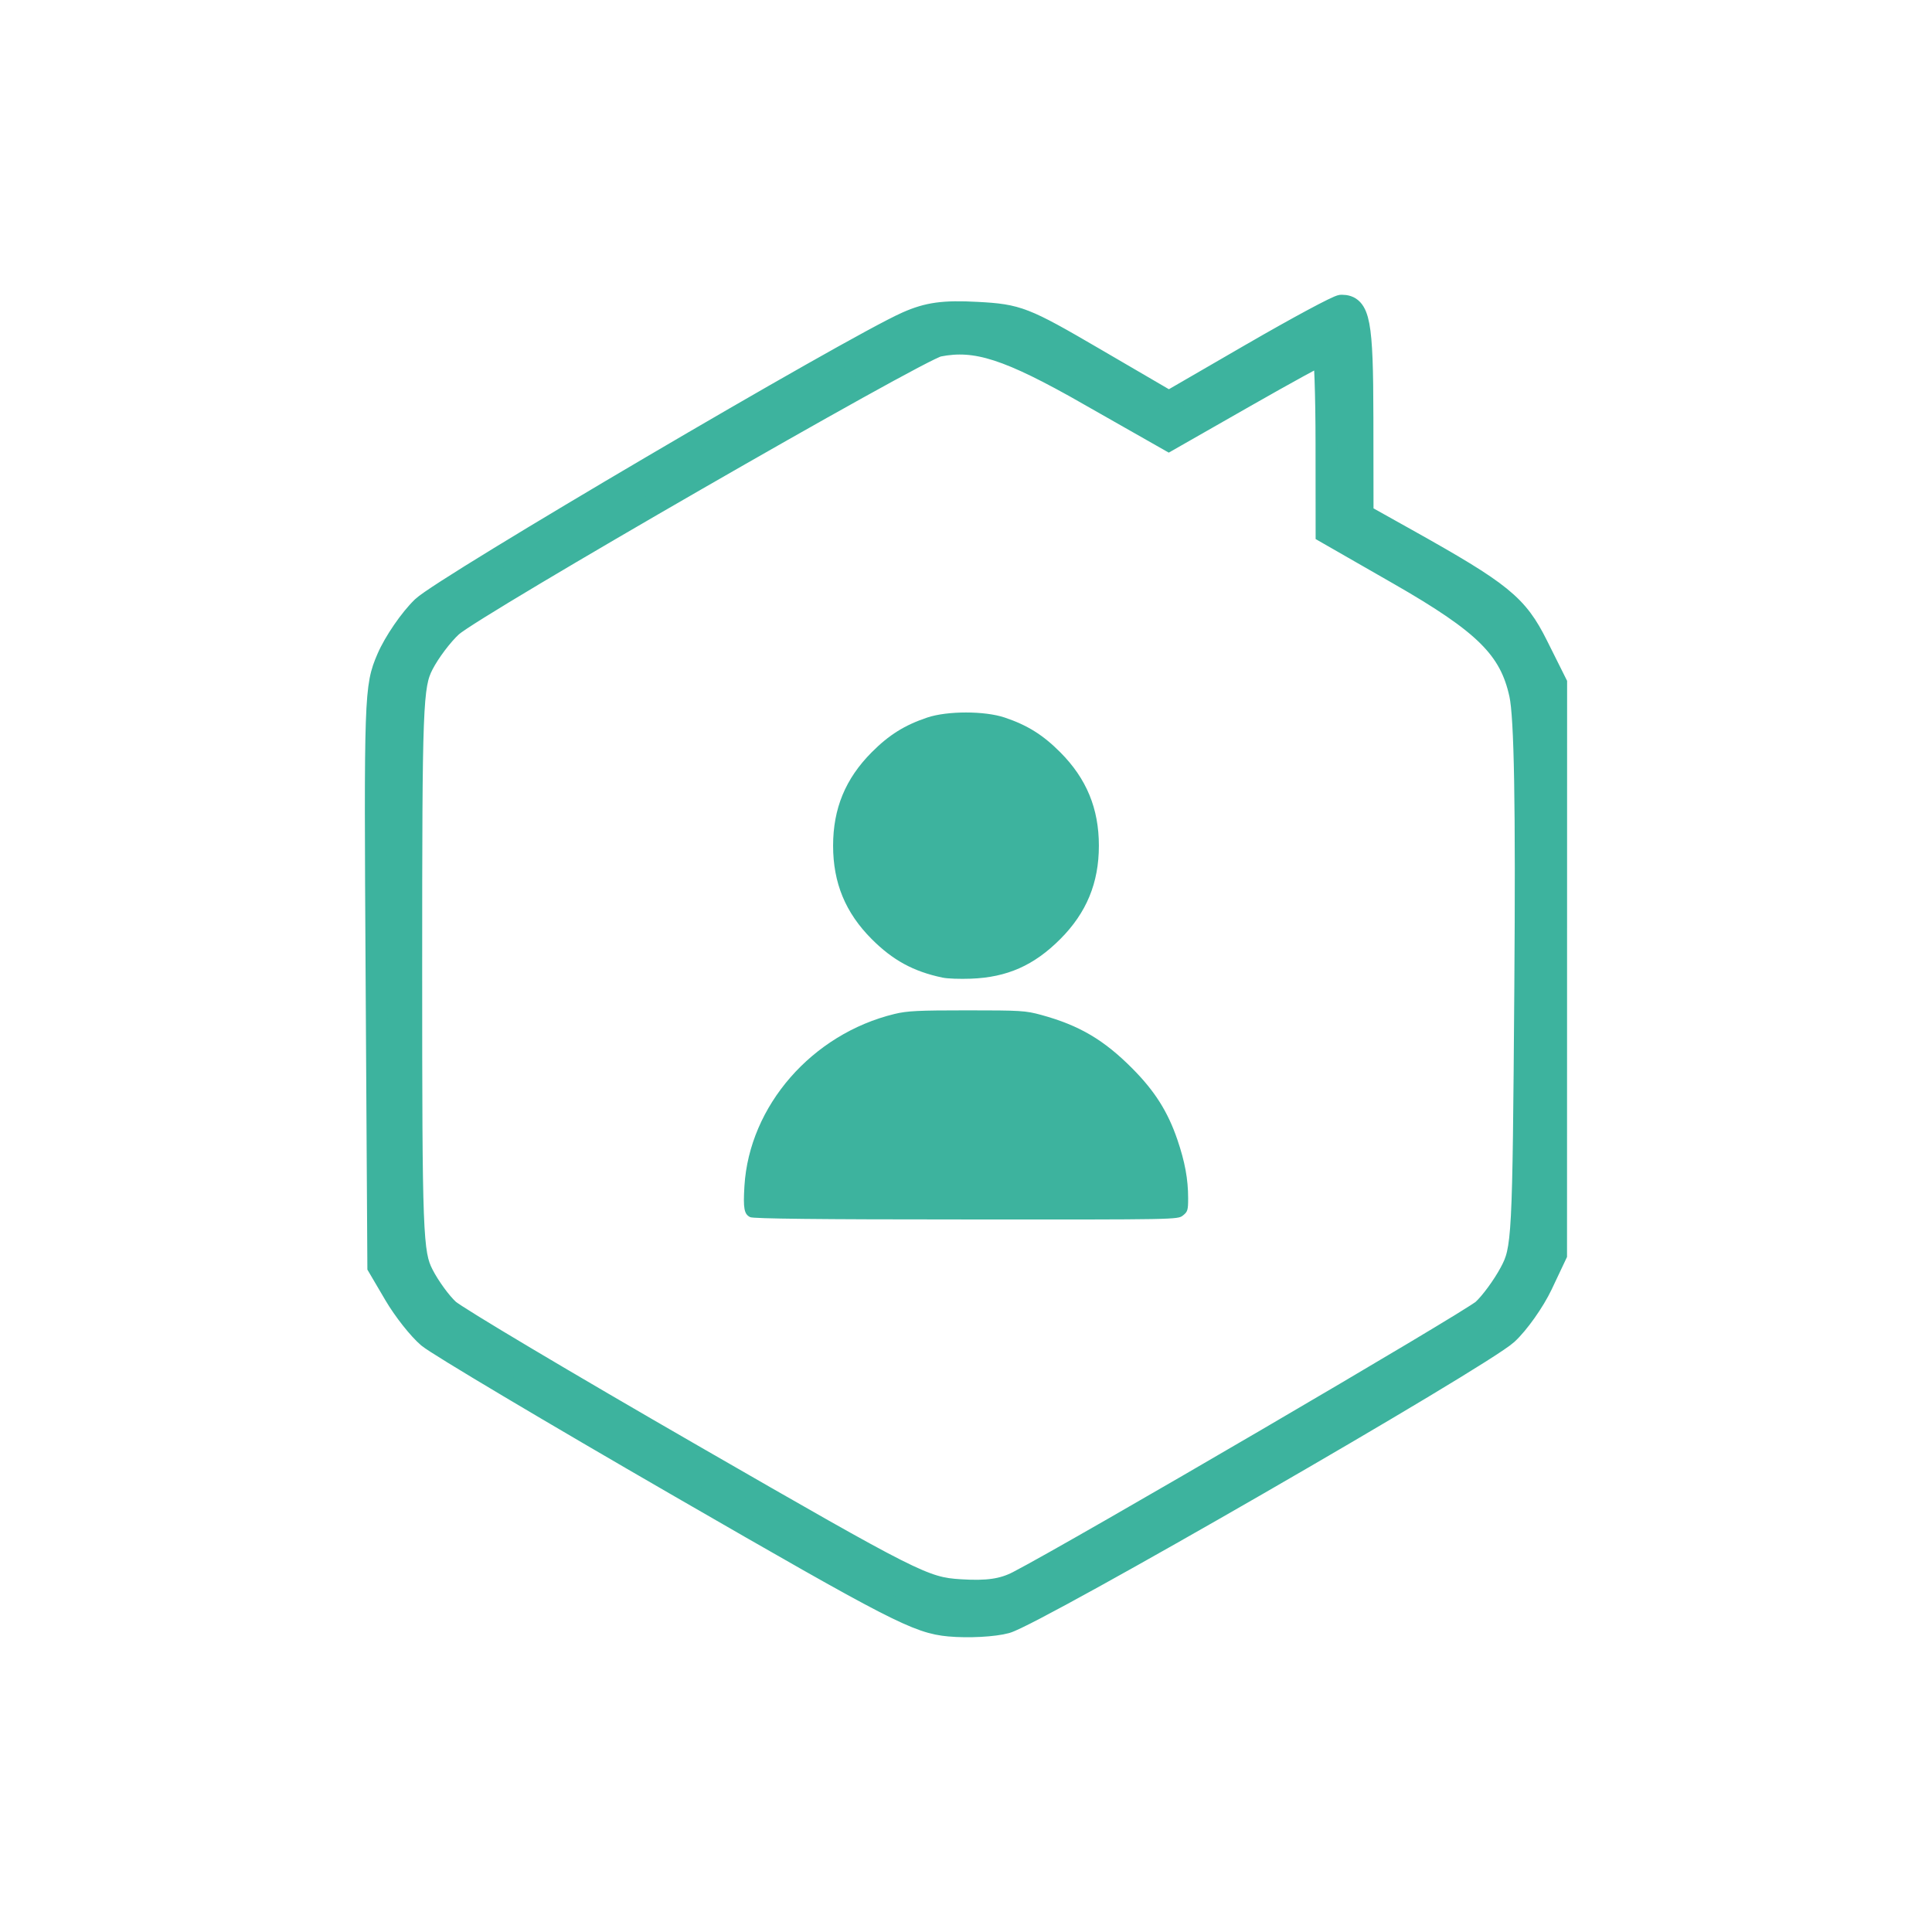 <?xml version="1.0" encoding="UTF-8" standalone="no"?>
<!-- Created with Inkscape (http://www.inkscape.org/) -->

<svg
   xmlns:dc="http://purl.org/dc/elements/1.1/"
   xmlns:cc="http://creativecommons.org/ns#"
   xmlns:rdf="http://www.w3.org/1999/02/22-rdf-syntax-ns#"
   xmlns:svg="http://www.w3.org/2000/svg"
   xmlns="http://www.w3.org/2000/svg"
   xmlns:sodipodi="http://sodipodi.sourceforge.net/DTD/sodipodi-0.dtd"
   xmlns:inkscape="http://www.inkscape.org/namespaces/inkscape"
   width="90"
   height="90"
   viewBox="0 0 90 90"
   id="svg4183"
   version="1.1"
   inkscape:version="0.91 r13725"
   sodipodi:docname="iconlinear_dim.svg">
  <defs
     id="defs4185" />
  <sodipodi:namedview
     id="base"
     pagecolor="#ffffff"
     bordercolor="#666666"
     borderopacity="1.0"
     inkscape:pageopacity="0.0"
     inkscape:pageshadow="2"
     inkscape:zoom="1.979899"
     inkscape:cx="-7.8571429"
     inkscape:cy="55.924552"
     inkscape:document-units="px"
     inkscape:current-layer="layer4"
     showgrid="false"
     units="px"
     inkscape:window-width="1280"
     inkscape:window-height="687"
     inkscape:window-x="0"
     inkscape:window-y="1"
     inkscape:window-maximized="1" />
  <g
     inkscape:label="sociale"
     inkscape:groupmode="layer"
     id="layer1"
     transform="translate(0,-962.362)"
     sodipodi:insensitive="true"
     style="display:inline">
    <g
       id="g4749"
       transform="translate(-0.769,-0.688)">
      <path
         sodipodi:nodetypes="ccsssssscsssscsscccsscssccccssscsssssssssssssscc"
         inkscape:connector-curvature="0"
         id="path4177-3"
         d="m 59.089,979.519 -3.869,2.241 -3.462,-2.02 c -3.272,-1.91 -3.572,-2.026 -5.472,-2.128 -1.563,-0.084 -2.292,0.017 -3.274,0.452 -2.589,1.146 -21.565,12.302 -22.567,13.267 -0.572,0.551 -1.307,1.622 -1.633,2.38 -0.578,1.345 -0.59,1.7 -0.511,14.861 l 0.081,13.483 0.771,1.312 c 0.424,0.722 1.127,1.611 1.562,1.978 0.435,0.366 5.712,3.506 11.727,6.979 10.022,5.786 11.07,6.325 12.549,6.46 0.887,0.081 2.083,0.017 2.656,-0.142 1.387,-0.384 22.116,-12.334 23.332,-13.451 0.523,-0.481 1.252,-1.51 1.62,-2.287 l 0.668,-1.413 0.002,-13.303 0.002,-13.303 -0.884,-1.77 c -0.946,-1.894 -1.646,-2.462 -6.112,-4.959 l -2.022,-1.13 -0.006,-4.534 c -0.006,-4.463 -0.148,-5.212 -0.987,-5.212 -0.167,0 -2.044,1.008 -4.172,2.241 z m -7.616,1.915 3.741,2.126 3.525,-2.011 c 1.939,-1.106 3.589,-2.011 3.667,-2.011 0.078,0 0.144,1.875 0.146,4.167 l 0.004,4.167 3.377,1.936 c 3.993,2.289 5.178,3.464 5.641,5.592 0.231,1.06 0.302,5.146 0.238,13.659 -0.088,11.807 -0.108,12.179 -0.698,13.277 -0.334,0.622 -0.906,1.401 -1.27,1.732 -0.569,0.517 -18.931,11.251 -21.661,12.662 -0.705,0.364 -1.423,0.468 -2.691,0.387 -1.664,-0.106 -2.137,-0.344 -12.444,-6.282 -5.893,-3.394 -11.012,-6.441 -11.376,-6.77 -0.364,-0.33 -0.904,-1.071 -1.199,-1.647 -0.505,-0.986 -0.537,-1.828 -0.537,-14.207 0,-12.394 0.031,-13.22 0.539,-14.207 0.296,-0.576 0.899,-1.376 1.341,-1.778 1.043,-0.949 21.751,-12.875 22.673,-13.058 1.749,-0.347 3.245,0.137 6.986,2.264 z"
         style="fill:#3db39e;fill-opacity:1;stroke:#3db39e;stroke-width:1;stroke-opacity:1" />
      <path
         inkscape:connector-curvature="0"
         id="path5206"
         d="m 35.717,1019.75 c -0.284,-0.137 -0.333,-0.4 -0.27,-1.445 0.227,-3.739 3.148,-7.089 6.994,-8.021 0.588,-0.143 1.098,-0.168 3.373,-0.168 2.51,0 2.729,0.014 3.459,0.213 1.774,0.485 2.924,1.162 4.257,2.507 1.04,1.05 1.643,2.006 2.087,3.308 0.351,1.031 0.499,1.835 0.5,2.72 6.5e-4,0.557 -0.023,0.636 -0.243,0.808 -0.243,0.191 -0.264,0.192 -10.095,0.185 -6.935,0 -9.913,-0.036 -10.061,-0.107 z m 8.949,-11.161 c -1.347,-0.284 -2.308,-0.808 -3.291,-1.794 -1.222,-1.225 -1.797,-2.616 -1.797,-4.349 0,-1.731 0.574,-3.122 1.797,-4.351 0.807,-0.811 1.533,-1.265 2.591,-1.62 0.935,-0.313 2.669,-0.313 3.604,0 1.058,0.355 1.784,0.809 2.592,1.62 1.223,1.229 1.797,2.62 1.797,4.351 0,1.732 -0.575,3.124 -1.797,4.349 -1.226,1.229 -2.476,1.783 -4.162,1.846 -0.508,0.019 -1.108,0 -1.333,-0.052 z"
         style="fill:#3db39e;fill-opacity:1" />
    </g>
  </g>
  <g
     inkscape:groupmode="layer"
     id="layer2"
     inkscape:label="eco"
     sodipodi:insensitive="true"
     style="display:none">
    <g
       id="g9562"
       transform="translate(-426.453,-125.833)">
      <path
         inkscape:connector-curvature="0"
         id="path5215"
         d="m 465.139,184.301 c -0.135,-0.098 -0.215,-0.368 -0.278,-0.932 -0.049,-0.436 -0.192,-1.068 -0.317,-1.403 -0.21,-0.562 -0.426,-0.881 -1.603,-2.366 -0.542,-0.684 -1.395,-2.344 -1.694,-3.297 -0.461,-1.469 -0.388,-3.659 0.171,-5.123 0.2,-0.523 0.262,-0.545 0.681,-0.247 0.49,0.349 1.809,0.937 2.551,1.137 0.488,0.132 1.083,0.186 2.021,0.185 1.578,-0.002 2.258,-0.16 3.714,-0.862 0.85,-0.41 1.15,-0.631 1.979,-1.456 1.162,-1.157 1.718,-2.051 2.195,-3.526 0.278,-0.861 0.431,-1.157 0.802,-1.553 0.826,-0.883 2.809,-1.559 3.257,-1.111 0.252,0.252 0.224,0.574 -0.112,1.295 -0.231,0.496 -0.291,0.781 -0.292,1.387 l -9e-4,0.763 0.805,0.833 c 0.956,0.989 1.377,1.585 1.868,2.649 0.343,0.743 0.385,0.79 0.707,0.79 0.547,9e-4 1.121,0.201 1.297,0.453 0.13,0.185 0.163,0.583 0.163,1.971 0,0.989 -0.047,1.827 -0.11,1.943 -0.163,0.304 -0.67,0.526 -1.2,0.526 l -0.469,0 -0.234,0.612 c -0.383,1.003 -1.162,2.138 -2.169,3.16 -1.233,1.252 -1.562,1.897 -1.563,3.063 -1.1e-4,1.266 0.032,1.25 -2.43,1.25 -2.325,0 -2.356,-0.012 -2.357,-0.913 l -3.3e-4,-0.523 -1.436,0 -1.436,0 0,0.542 c 0,0.877 -0.045,0.894 -2.355,0.894 -1.446,0 -2.016,-0.037 -2.155,-0.138 z m 12.94,-12.837 c 0.352,-0.277 0.444,-0.67 0.246,-1.051 -0.313,-0.604 -1.097,-0.659 -1.486,-0.103 -0.577,0.824 0.447,1.778 1.239,1.155 z m -12.517,-0.639 c -2.303,-0.417 -4.242,-1.916 -5.158,-3.99 -0.824,-1.865 -0.712,-4.321 0.28,-6.116 0.782,-1.415 2.486,-2.77 4.069,-3.235 2.995,-0.88 6.481,0.579 7.906,3.31 1.994,3.821 0.139,8.495 -3.877,9.763 -0.958,0.303 -2.377,0.421 -3.221,0.268 z m 3.077,-3.163 c 0.494,-0.186 0.531,-0.225 0.516,-0.542 -0.009,-0.188 -0.097,-0.466 -0.196,-0.616 -0.145,-0.222 -0.234,-0.261 -0.463,-0.204 -0.156,0.038 -0.69,0.094 -1.187,0.123 -0.738,0.043 -0.972,0.018 -1.274,-0.139 -0.337,-0.175 -0.853,-0.784 -0.853,-1.006 0,-0.05 0.402,-0.091 0.893,-0.091 0.954,0 1.022,-0.039 1.022,-0.59 0,-0.364 -0.294,-0.474 -1.269,-0.474 -0.692,0 -0.858,-0.031 -0.858,-0.16 0,-0.129 0.171,-0.16 0.897,-0.16 0.968,0 1.232,-0.122 1.229,-0.566 -0.003,-0.424 -0.132,-0.487 -1.065,-0.52 l -0.901,-0.031 0.428,-0.44 c 0.649,-0.668 1.277,-0.798 2.484,-0.513 0.78,0.184 0.87,0.144 1.075,-0.477 0.183,-0.555 0.077,-0.677 -0.796,-0.913 -1.817,-0.492 -3.663,0.27 -4.371,1.804 -0.241,0.523 -0.267,0.542 -0.758,0.594 -0.504,0.053 -0.509,0.057 -0.542,0.468 -0.038,0.461 0.081,0.592 0.539,0.594 0.188,9e-4 0.293,0.058 0.293,0.161 0,0.096 -0.098,0.16 -0.246,0.16 -0.415,0 -0.626,0.232 -0.587,0.643 0.034,0.355 0.052,0.369 0.517,0.399 0.475,0.031 0.485,0.039 0.673,0.57 0.205,0.576 0.835,1.338 1.393,1.682 0.883,0.546 2.333,0.65 3.409,0.245 z"
         style="fill:#ffd460;fill-opacity:1" />
      <path
         sodipodi:nodetypes="ccsssssscsssscsscccsscssccccssscsssssssssssssscc"
         inkscape:connector-curvature="0"
         id="path4177-3-5"
         d="m 458.133,142.303 3.869,2.241 3.462,-2.02 c 3.272,-1.91 3.572,-2.026 5.472,-2.128 1.563,-0.084 2.292,0.017 3.274,0.452 2.589,1.146 21.565,12.302 22.567,13.267 0.572,0.551 1.307,1.622 1.633,2.38 0.578,1.345 0.59,1.7 0.511,14.861 l -0.081,13.483 -0.771,1.312 c -0.424,0.722 -1.127,1.612 -1.562,1.977 -0.435,0.366 -5.712,3.506 -11.727,6.979 -10.022,5.786 -11.07,6.325 -12.549,6.46 -0.887,0.081 -2.083,0.017 -2.656,-0.142 -1.387,-0.384 -22.116,-12.334 -23.332,-13.451 -0.523,-0.481 -1.252,-1.51 -1.62,-2.287 l -0.668,-1.412 -0.002,-13.303 -0.002,-13.303 0.884,-1.77 c 0.946,-1.894 1.646,-2.462 6.112,-4.959 l 2.022,-1.13 0.006,-4.534 c 0.006,-4.463 0.148,-5.212 0.987,-5.212 0.167,0 2.044,1.008 4.172,2.241 z m 7.616,1.915 -3.741,2.126 -3.525,-2.011 c -1.939,-1.106 -3.589,-2.011 -3.667,-2.011 -0.078,0 -0.144,1.875 -0.146,4.167 l -0.004,4.167 -3.377,1.936 c -3.993,2.289 -5.178,3.464 -5.641,5.592 -0.231,1.06 -0.302,5.146 -0.238,13.659 0.088,11.807 0.108,12.179 0.698,13.277 0.334,0.622 0.906,1.401 1.27,1.732 0.569,0.517 18.931,11.251 21.661,12.662 0.705,0.364 1.423,0.468 2.691,0.387 1.664,-0.106 2.137,-0.344 12.444,-6.282 5.893,-3.394 11.012,-6.441 11.376,-6.77 0.364,-0.33 0.904,-1.071 1.199,-1.647 0.505,-0.986 0.537,-1.828 0.537,-14.207 0,-12.394 -0.031,-13.22 -0.539,-14.207 -0.296,-0.576 -0.899,-1.376 -1.341,-1.778 -1.043,-0.949 -21.751,-12.875 -22.673,-13.058 -1.749,-0.347 -3.245,0.137 -6.986,2.264 z"
         style="fill:#ffd460;fill-opacity:1;stroke:#ffd460;stroke-width:1;stroke-opacity:1" />
    </g>
  </g>
  <g
     inkscape:groupmode="layer"
     id="layer3"
     inkscape:label="enviro"
     sodipodi:insensitive="true"
     style="display:none">
    <g
       id="g9573"
       transform="translate(-279.029,-125.833)">
      <path
         inkscape:connector-curvature="0"
         id="path5165"
         d="m 311.363,181.525 c -0.395,-0.195 -1.105,-1.263 -1.105,-1.663 0,-0.482 0.453,-1.185 1.162,-1.803 1.429,-1.246 1.858,-1.677 1.858,-1.869 0,-0.108 -0.107,-0.453 -0.238,-0.766 -0.207,-0.496 -0.238,-0.774 -0.243,-2.134 -0.005,-1.83 0.193,-2.704 0.942,-4.144 1.135,-2.182 3.427,-4.173 6.088,-5.29 1.74,-0.73 2.44,-0.828 7.31,-1.027 3.952,-0.161 4.825,-0.395 6.236,-1.673 0.432,-0.391 1.045,-0.831 1.363,-0.979 0.499,-0.231 0.628,-0.252 0.942,-0.148 0.577,0.19 0.942,0.573 1.301,1.362 0.536,1.179 0.816,2.731 0.821,4.563 0.017,5.32 -2.552,9.503 -7.584,12.352 -3.173,1.796 -6.259,2.479 -9.442,2.089 -1.489,-0.182 -2.463,-0.473 -3.95,-1.177 -0.749,-0.355 -1.456,-0.645 -1.572,-0.645 -0.27,0 -0.515,0.273 -1.254,1.402 -0.697,1.065 -0.777,1.164 -1.193,1.486 -0.37,0.286 -0.939,0.31 -1.442,0.062 z m 7.615,-7.081 c 1.587,-1.543 2.148,-2.014 3.239,-2.718 1.704,-1.1 3.436,-1.632 5.769,-1.774 1.394,-0.085 1.405,-0.087 1.706,-0.425 0.341,-0.381 0.375,-0.639 0.147,-1.081 -0.247,-0.477 -0.668,-0.591 -1.871,-0.507 -4.242,0.297 -7.954,2.215 -11.036,5.705 -0.6,0.68 -0.742,0.908 -0.742,1.199 0,0.52 0.438,0.928 0.996,0.928 0.4,0 0.512,-0.083 1.792,-1.327 z"
         style="fill:#a1b870;fill-opacity:1" />
      <path
         sodipodi:nodetypes="ccsssssscsssscsscccsscssccccssscsssssssssssssscc"
         inkscape:connector-curvature="0"
         id="path4177"
         d="m 310.708,199.364 3.869,-2.241 3.462,2.02 c 3.272,1.91 3.572,2.026 5.472,2.128 1.563,0.084 2.292,-0.017 3.274,-0.452 2.589,-1.146 21.565,-12.302 22.567,-13.267 0.572,-0.551 1.307,-1.622 1.633,-2.38 0.578,-1.345 0.59,-1.7 0.511,-14.861 l -0.081,-13.483 -0.771,-1.312 c -0.424,-0.722 -1.127,-1.612 -1.562,-1.977 -0.435,-0.366 -5.712,-3.506 -11.727,-6.979 -10.022,-5.786 -11.07,-6.325 -12.549,-6.46 -0.887,-0.081 -2.083,-0.017 -2.656,0.142 -1.387,0.384 -22.116,12.334 -23.332,13.451 -0.523,0.481 -1.252,1.51 -1.62,2.287 l -0.668,1.412 -0.002,13.303 -0.002,13.303 0.884,1.77 c 0.946,1.894 1.646,2.462 6.112,4.959 l 2.022,1.13 0.006,4.534 c 0.006,4.463 0.148,5.212 0.987,5.212 0.167,0 2.044,-1.008 4.172,-2.241 z m 7.616,-1.915 -3.741,-2.126 -3.525,2.011 c -1.939,1.106 -3.589,2.011 -3.667,2.011 -0.078,0 -0.144,-1.875 -0.146,-4.167 l -0.004,-4.167 -3.377,-1.936 c -3.993,-2.289 -5.178,-3.464 -5.641,-5.592 -0.231,-1.06 -0.302,-5.146 -0.238,-13.659 0.088,-11.807 0.108,-12.179 0.698,-13.277 0.334,-0.622 0.906,-1.401 1.27,-1.732 0.569,-0.517 18.931,-11.251 21.661,-12.662 0.705,-0.364 1.423,-0.468 2.691,-0.387 1.664,0.106 2.137,0.344 12.444,6.282 5.893,3.394 11.012,6.441 11.376,6.77 0.364,0.33 0.904,1.071 1.199,1.647 0.505,0.986 0.537,1.828 0.537,14.207 0,12.394 -0.031,13.22 -0.539,14.207 -0.296,0.576 -0.899,1.376 -1.341,1.778 -1.043,0.949 -21.751,12.875 -22.673,13.058 -1.749,0.347 -3.245,-0.137 -6.986,-2.264 z"
         style="fill:#a1b870;fill-opacity:1;stroke:#a1b870;stroke-width:1;stroke-opacity:1" />
    </g>
  </g>
  <g
     inkscape:groupmode="layer"
     id="layer4"
     inkscape:label="demo"
     sodipodi:insensitive="true"
     style="display:none">
    <g
       id="g9556"
       transform="translate(-352.641,-125.833)">
      <g
         style="fill:#ec605f;fill-opacity:1"
         transform="matrix(0.083,0,0,0.083,354.307,127.66)"
         id="g5200">
        <path
           style="fill:#ec605f;fill-opacity:1"
           d="m 414.196,656.672 c -1.386,-1.532 -9.891,-26.294 -18.9,-55.027 l -16.38,-52.242 -0.004,-47.26 c -0.004,-42.955 0.218,-47.531 2.419,-50.237 2.169,-2.665 51.778,-18.103 148.925,-46.345 l 7.851,-2.282 0,-7.575 c 0,-5.729 0.674,-8.25 2.769,-10.344 2.589,-2.589 4.614,-2.769 31.147,-2.769 32.334,0 32.979,0.211 34.577,11.321 0.473,3.291 0.674,54.783 0.446,114.427 l -0.415,108.444 -3.884,3.341 c -3.816,3.282 -4.355,3.34 -30.615,3.34 -24.784,0 -26.991,-0.205 -30.31,-2.816 -2.962,-2.33 -3.651,-4.151 -3.994,-10.557 l -0.414,-7.742 -36.505,-10.964 c -20.078,-6.03 -36.711,-10.758 -36.963,-10.506 -0.252,0.252 3.238,12.418 7.755,27.035 8.457,27.367 8.789,30.473 3.717,34.683 -2.921,2.424 -49.687,16.86 -54.619,16.86 -2.334,0 -5.164,-1.193 -6.604,-2.785 z m 29.086,-26.393 c 5.33,-1.625 9.907,-3.157 10.172,-3.405 0.584,-0.547 -15.159,-52.129 -16.349,-53.57 -0.744,-0.901 -27.099,-9.311 -29.304,-9.351 -0.48,-0.007 2.8,11.665 7.29,25.94 4.49,14.276 9.466,30.182 11.058,35.347 2.276,7.382 3.382,9.241 5.169,8.691 1.251,-0.385 6.634,-2.028 11.964,-3.653 z m 140.51,-127.252 0,-98.288 -11.767,0 -11.767,0 0,98.288 0,98.288 11.767,0 11.767,0 0,-98.288 z m -45.683,-0.867 c 0,-71.216 -0.136,-75.417 -2.423,-74.737 -1.332,0.396 -31.078,9.19 -66.102,19.542 -35.024,10.352 -64.769,19.145 -66.102,19.539 -2.226,0.658 -2.423,3.609 -2.423,36.344 l 0,35.628 40.492,12.046 c 22.27,6.625 52.639,15.672 67.486,20.104 14.847,4.432 27.462,7.818 28.033,7.525 0.571,-0.293 1.038,-34.489 1.038,-75.991 z m 110.462,71.473 c -15.186,-7.683 -27.92,-14.998 -28.725,-16.502 -3.65,-6.82 1.612,-16.727 8.885,-16.727 4.082,0 52.49,23.774 57.155,28.07 3.801,3.5 4.133,10.543 0.692,14.687 -5.116,6.162 -8.838,5.229 -38.008,-9.528 z M 351.668,556.809 c -5.742,-2.878 -6.109,-6.503 -5.689,-56.225 0.452,-53.497 0.174,-52.174 10.948,-52.174 4.27,0 6.313,0.798 8.288,3.237 2.459,3.037 2.621,6.204 2.621,51.382 0,43.818 -0.218,48.407 -2.423,51.063 -2.899,3.492 -9.57,4.811 -13.745,2.718 z m 290.486,-44.923 c -4.332,-3.034 -6.022,-7.984 -4.285,-12.553 2.618,-6.887 4.307,-7.289 30.776,-7.336 24.337,-0.043 24.676,-0.004 28.033,3.354 2.142,2.142 3.398,4.98 3.398,7.677 0,2.697 -1.256,5.535 -3.398,7.677 -3.346,3.346 -3.763,3.398 -27.379,3.398 -19.748,0 -24.539,-0.391 -27.145,-2.216 z M 624.441,464.032 c -5.683,-2.752 -7.581,-10.794 -3.817,-16.168 2.675,-3.819 53.267,-29.28 58.18,-29.28 8.691,0 13.542,13.026 7.082,19.019 -3.899,3.616 -53.08,28.082 -56.195,27.955 -1.261,-0.051 -3.623,-0.738 -5.25,-1.525 z"
           id="path5178"
           inkscape:connector-curvature="0" />
        <path
           style="fill:#ec605f;fill-opacity:1;fill-rule:evenodd;stroke:none;stroke-width:1px;stroke-linecap:butt;stroke-linejoin:miter;stroke-opacity:1"
           d="m 392.685,458.971 0,93.808 32.724,97.081 43.632,-16.362 -21.816,-69.811 99.262,30.542 1.091,-186.526 z"
           id="path5198"
           inkscape:connector-curvature="0" />
      </g>
      <path
         sodipodi:nodetypes="ccsssssscsssscsscccsscssccccssscsssssssssssssscc"
         inkscape:connector-curvature="0"
         id="path4177-3-5-5"
         d="m 410.962,199.364 -3.869,-2.241 -3.462,2.02 c -3.272,1.91 -3.572,2.026 -5.472,2.128 -1.563,0.084 -2.292,-0.017 -3.274,-0.452 -2.589,-1.146 -21.565,-12.302 -22.567,-13.267 -0.572,-0.551 -1.307,-1.622 -1.633,-2.38 -0.578,-1.345 -0.59,-1.7 -0.511,-14.861 l 0.081,-13.483 0.771,-1.312 c 0.424,-0.722 1.127,-1.612 1.562,-1.977 0.435,-0.366 5.712,-3.506 11.727,-6.979 10.022,-5.786 11.07,-6.325 12.549,-6.46 0.887,-0.081 2.083,-0.017 2.656,0.142 1.387,0.384 22.116,12.334 23.332,13.451 0.523,0.481 1.252,1.51 1.62,2.287 l 0.668,1.412 0.002,13.303 0.002,13.303 -0.884,1.77 c -0.946,1.894 -1.646,2.462 -6.112,4.959 l -2.022,1.13 -0.006,4.534 c -0.006,4.463 -0.148,5.212 -0.987,5.212 -0.167,0 -2.044,-1.008 -4.172,-2.241 z m -7.616,-1.915 3.741,-2.126 3.525,2.011 c 1.939,1.106 3.589,2.011 3.667,2.011 0.078,0 0.144,-1.875 0.146,-4.167 l 0.004,-4.167 3.377,-1.936 c 3.993,-2.289 5.178,-3.464 5.641,-5.592 0.231,-1.06 0.302,-5.146 0.238,-13.659 -0.088,-11.807 -0.108,-12.179 -0.698,-13.277 -0.334,-0.622 -0.906,-1.401 -1.27,-1.732 -0.569,-0.517 -18.931,-11.251 -21.661,-12.662 -0.705,-0.364 -1.423,-0.468 -2.691,-0.387 -1.664,0.106 -2.137,0.344 -12.444,6.282 -5.893,3.394 -11.012,6.441 -11.376,6.77 -0.364,0.33 -0.904,1.071 -1.199,1.647 -0.505,0.986 -0.537,1.828 -0.537,14.207 0,12.394 0.031,13.22 0.539,14.207 0.296,0.576 0.899,1.376 1.341,1.778 1.043,0.949 21.751,12.875 22.673,13.058 1.749,0.347 3.245,-0.137 6.986,-2.264 z"
         style="fill:#ec605f;fill-opacity:1;stroke:#ec605f;stroke-width:1;stroke-opacity:1" />
    </g>
  </g>
</svg>
